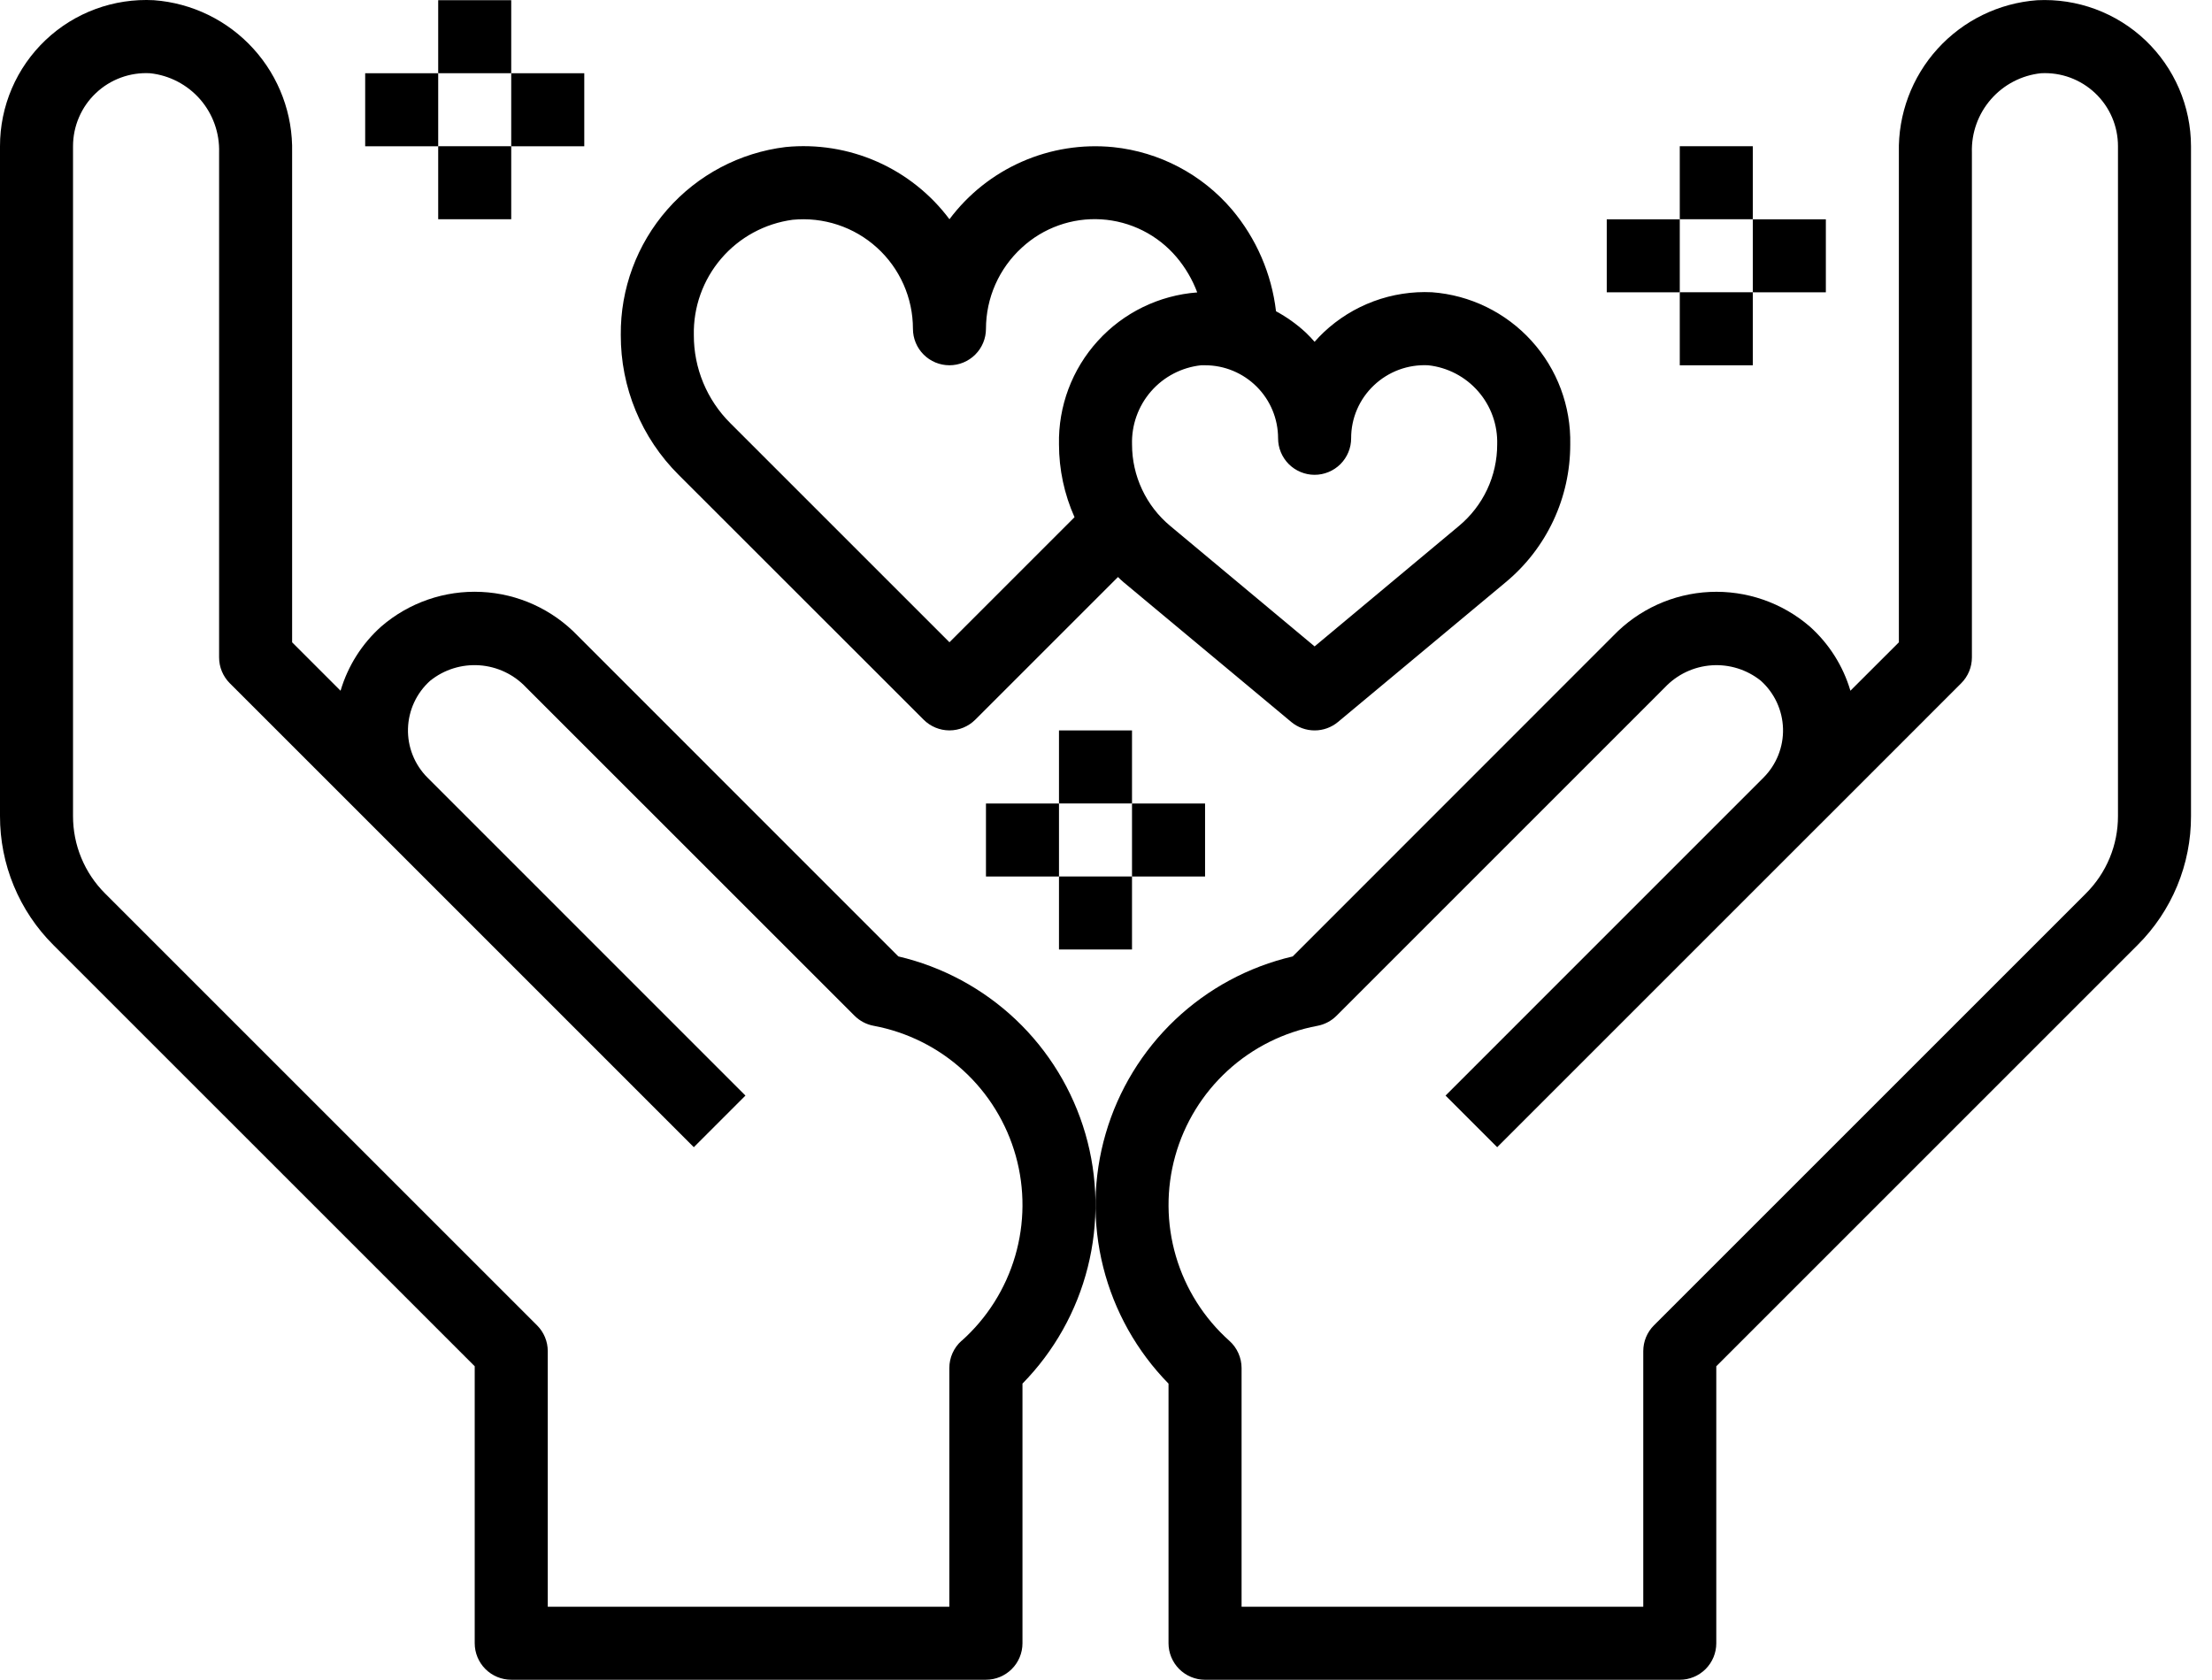 <svg width="79" height="60" viewBox="0 0 79 60" fill="none" xmlns="http://www.w3.org/2000/svg">
<path d="M32.083 34.162L20.632 22.708C19.728 21.765 18.496 21.204 17.191 21.143C15.885 21.081 14.606 21.523 13.617 22.377C12.928 22.992 12.424 23.787 12.163 24.673L10.433 22.943V5.446C10.464 4.079 9.969 2.753 9.05 1.741C8.131 0.728 6.858 0.108 5.495 0.007C4.786 -0.03 4.078 0.077 3.413 0.322C2.747 0.567 2.139 0.945 1.625 1.434C1.111 1.922 0.701 2.51 0.422 3.161C0.143 3.813 -0.001 4.515 2.64297e-05 5.224V29.146C-0.002 30.003 0.165 30.852 0.493 31.643C0.821 32.435 1.302 33.154 1.909 33.758L16.954 48.802V58.695C16.954 59.041 17.092 59.373 17.336 59.617C17.581 59.862 17.913 59.999 18.259 59.999H35.213C35.559 59.999 35.89 59.862 36.135 59.617C36.38 59.373 36.517 59.041 36.517 58.695V49.421C37.65 48.266 38.455 46.831 38.849 45.262C39.244 43.694 39.214 42.048 38.763 40.495C38.311 38.942 37.455 37.536 36.281 36.423C35.107 35.311 33.658 34.53 32.083 34.162ZM34.338 47.894C34.201 48.016 34.093 48.166 34.018 48.333C33.943 48.5 33.905 48.681 33.905 48.864V57.391H19.563V48.262C19.563 47.916 19.425 47.584 19.18 47.34L3.753 31.914C3.389 31.551 3.1 31.12 2.904 30.645C2.707 30.17 2.607 29.661 2.608 29.146V5.224C2.608 4.869 2.68 4.518 2.82 4.192C2.959 3.866 3.164 3.572 3.422 3.328C3.679 3.083 3.984 2.894 4.317 2.772C4.65 2.65 5.005 2.596 5.359 2.616C6.051 2.69 6.689 3.023 7.147 3.547C7.604 4.072 7.846 4.75 7.825 5.446V23.483C7.825 23.828 7.963 24.16 8.207 24.405L12.502 28.699L13.424 29.621L24.779 40.977L26.623 39.133L15.268 27.777C15.039 27.548 14.859 27.274 14.739 26.973C14.619 26.672 14.562 26.35 14.571 26.026C14.58 25.702 14.655 25.383 14.791 25.089C14.927 24.795 15.122 24.532 15.363 24.316C15.859 23.917 16.487 23.72 17.122 23.764C17.757 23.808 18.352 24.09 18.788 24.553L30.518 36.28C30.704 36.466 30.941 36.592 31.2 36.64C32.396 36.863 33.506 37.416 34.404 38.238C35.301 39.059 35.95 40.116 36.278 41.288C36.605 42.46 36.597 43.7 36.255 44.868C35.913 46.035 35.251 47.084 34.343 47.894H34.338Z" fill="black"/>
<path d="M76.625 1.442C76.111 0.953 75.503 0.574 74.837 0.327C74.172 0.081 73.463 -0.028 72.754 0.008C71.391 0.109 70.119 0.73 69.2 1.742C68.282 2.753 67.786 4.08 67.817 5.446V22.943L66.086 24.672C65.825 23.787 65.322 22.992 64.633 22.377C63.644 21.524 62.365 21.083 61.06 21.144C59.755 21.206 58.523 21.766 57.618 22.708L46.168 34.163C44.592 34.531 43.143 35.311 41.969 36.424C40.796 37.537 39.939 38.942 39.488 40.495C39.036 42.048 39.006 43.694 39.401 45.263C39.796 46.831 40.601 48.267 41.733 49.422V58.696C41.733 59.041 41.871 59.373 42.115 59.618C42.36 59.862 42.692 60 43.038 60H59.992C60.338 60 60.669 59.862 60.914 59.618C61.159 59.373 61.296 59.041 61.296 58.696V48.802L76.34 33.758C76.947 33.154 77.429 32.436 77.757 31.644C78.085 30.852 78.253 30.004 78.25 29.147V5.224C78.249 4.517 78.104 3.817 77.825 3.167C77.545 2.517 77.137 1.93 76.625 1.442ZM75.642 29.147C75.643 29.661 75.543 30.17 75.346 30.645C75.149 31.12 74.86 31.552 74.496 31.914L59.07 47.34C58.825 47.585 58.688 47.916 58.688 48.262V57.391H44.342V48.866C44.342 48.683 44.303 48.502 44.228 48.335C44.154 48.167 44.045 48.018 43.909 47.896C43.001 47.086 42.338 46.037 41.996 44.87C41.654 43.702 41.646 42.462 41.973 41.29C42.3 40.118 42.95 39.061 43.847 38.24C44.745 37.418 45.854 36.865 47.05 36.642C47.309 36.593 47.547 36.468 47.733 36.282L59.461 24.553C59.898 24.09 60.493 23.809 61.128 23.765C61.763 23.721 62.391 23.918 62.887 24.316C63.128 24.532 63.323 24.796 63.459 25.09C63.595 25.384 63.67 25.703 63.679 26.027C63.688 26.351 63.63 26.673 63.51 26.974C63.39 27.275 63.21 27.548 62.981 27.777L51.627 39.133L53.471 40.977L64.826 29.622L65.749 28.7L70.043 24.405C70.288 24.16 70.425 23.829 70.425 23.483V5.446C70.404 4.75 70.647 4.072 71.104 3.548C71.561 3.023 72.199 2.69 72.891 2.616C73.246 2.597 73.6 2.65 73.933 2.772C74.266 2.895 74.571 3.084 74.828 3.328C75.086 3.572 75.291 3.866 75.431 4.192C75.571 4.518 75.642 4.87 75.642 5.224V29.147Z" fill="black"/>
<path d="M32.987 25.707C33.231 25.951 33.563 26.089 33.909 26.089C34.255 26.089 34.586 25.951 34.831 25.707L39.928 20.611C39.994 20.672 40.058 20.742 40.126 20.795L46.116 25.788C46.35 25.983 46.646 26.09 46.951 26.09C47.257 26.09 47.552 25.983 47.786 25.788L53.777 20.795C54.499 20.196 55.08 19.444 55.478 18.594C55.876 17.744 56.081 16.816 56.08 15.877C56.11 14.511 55.615 13.185 54.696 12.173C53.777 11.161 52.505 10.54 51.142 10.439C50.434 10.405 49.725 10.515 49.06 10.761C48.395 11.008 47.787 11.386 47.271 11.874C47.159 11.98 47.052 12.093 46.95 12.209C46.849 12.093 46.742 11.98 46.63 11.874C46.31 11.578 45.955 11.325 45.572 11.118C45.415 9.78 44.868 8.517 43.999 7.486C42.926 6.225 41.408 5.427 39.761 5.256C38.646 5.145 37.522 5.324 36.497 5.775C35.471 6.226 34.58 6.934 33.909 7.831C33.238 6.934 32.347 6.225 31.322 5.773C30.297 5.321 29.173 5.142 28.058 5.252C26.423 5.451 24.919 6.246 23.833 7.484C22.747 8.723 22.155 10.318 22.171 11.965C22.168 12.893 22.348 13.812 22.703 14.669C23.057 15.527 23.578 16.305 24.236 16.96L32.987 25.707ZM46.95 16.96C47.296 16.96 47.628 16.822 47.873 16.578C48.117 16.333 48.255 16.002 48.255 15.656C48.254 15.302 48.325 14.951 48.465 14.626C48.605 14.301 48.81 14.008 49.067 13.765C49.325 13.52 49.629 13.331 49.962 13.207C50.295 13.084 50.649 13.03 51.004 13.047C51.696 13.121 52.335 13.454 52.792 13.979C53.25 14.503 53.492 15.181 53.471 15.877C53.471 16.433 53.349 16.981 53.113 17.484C52.877 17.986 52.533 18.431 52.106 18.786L46.95 23.089L41.794 18.786C41.367 18.431 41.023 17.986 40.788 17.483C40.552 16.981 40.43 16.433 40.43 15.877C40.409 15.182 40.651 14.504 41.108 13.979C41.565 13.454 42.204 13.122 42.896 13.047H43.038C43.73 13.047 44.393 13.322 44.882 13.811C45.372 14.3 45.646 14.964 45.646 15.656C45.646 16.002 45.784 16.333 46.028 16.578C46.273 16.822 46.605 16.96 46.95 16.96ZM28.309 7.85C28.852 7.797 29.401 7.858 29.919 8.029C30.438 8.2 30.915 8.478 31.319 8.845C31.724 9.211 32.047 9.659 32.269 10.158C32.49 10.657 32.605 11.197 32.605 11.743C32.605 12.089 32.742 12.421 32.987 12.665C33.231 12.91 33.563 13.047 33.909 13.047C34.255 13.047 34.586 12.91 34.831 12.665C35.076 12.421 35.213 12.089 35.213 11.743C35.214 11.197 35.328 10.658 35.549 10.158C35.77 9.659 36.093 9.211 36.496 8.844C36.876 8.493 37.323 8.223 37.81 8.05C38.297 7.876 38.815 7.803 39.331 7.835C39.847 7.867 40.351 8.003 40.813 8.235C41.275 8.467 41.685 8.79 42.019 9.184C42.336 9.559 42.586 9.986 42.758 10.445C41.396 10.547 40.125 11.167 39.207 12.178C38.288 13.188 37.792 14.512 37.821 15.877C37.822 16.772 38.011 17.657 38.376 18.474L33.909 22.941L26.084 15.116C25.669 14.704 25.34 14.213 25.116 13.673C24.892 13.133 24.778 12.553 24.78 11.969C24.759 10.969 25.107 9.996 25.758 9.236C26.409 8.476 27.317 7.983 28.309 7.85Z" fill="black"/>
<path d="M18.258 0.007H15.65V2.615H18.258V0.007Z" fill="black"/>
<path d="M15.65 2.616H13.042V5.225H15.65V2.616Z" fill="black"/>
<path d="M18.258 5.223H15.65V7.831H18.258V5.223Z" fill="black"/>
<path d="M20.867 2.616H18.258V5.225H20.867V2.616Z" fill="black"/>
<path d="M40.429 26.09H37.821V28.699H40.429V26.09Z" fill="black"/>
<path d="M37.821 28.701H35.213V31.308H37.821V28.701Z" fill="black"/>
<path d="M40.429 31.307H37.821V33.915H40.429V31.307Z" fill="black"/>
<path d="M43.038 28.701H40.429V31.308H43.038V28.701Z" fill="black"/>
<path d="M62.6 5.223H59.992V7.831H62.6V5.223Z" fill="black"/>
<path d="M59.992 7.834H57.384V10.441H59.992V7.834Z" fill="black"/>
<path d="M62.6 10.439H59.992V13.048H62.6V10.439Z" fill="black"/>
<path d="M65.209 7.834H62.601V10.441H65.209V7.834Z" fill="black"/>
</svg>
